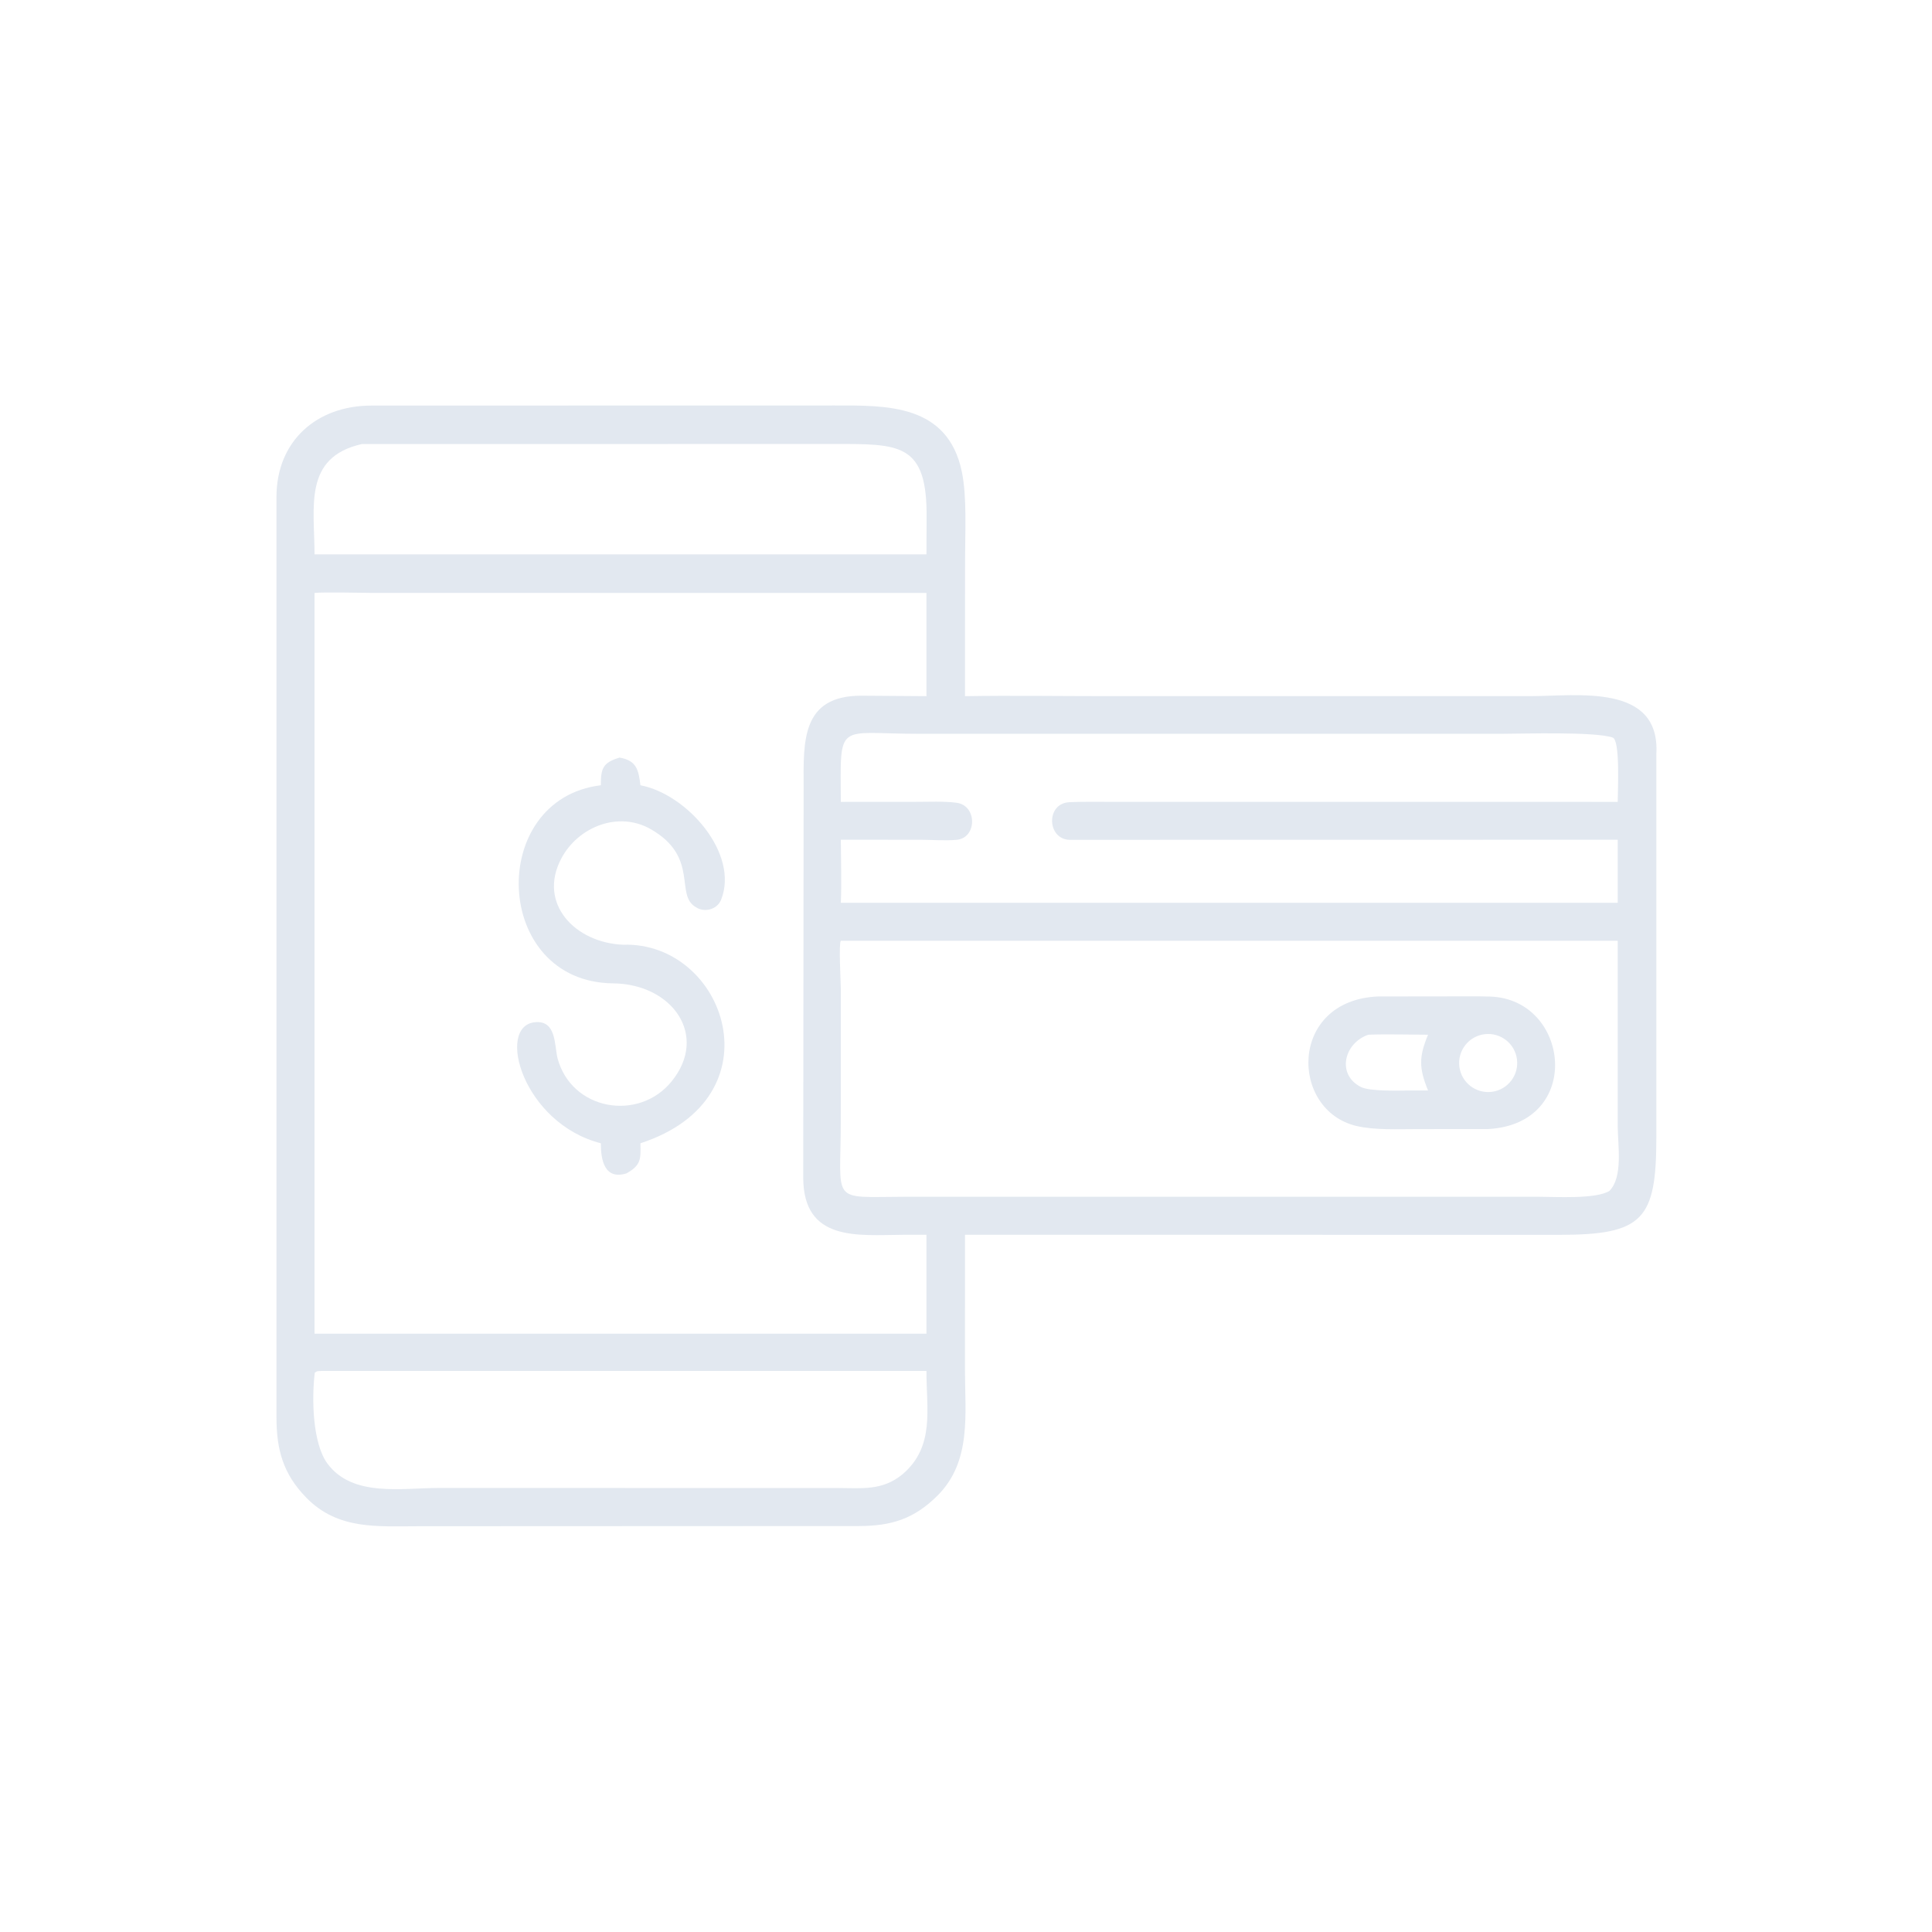 <svg xmlns="http://www.w3.org/2000/svg" xmlns:xlink="http://www.w3.org/1999/xlink" width="1024" zoomAndPan="magnify" viewBox="0 0 768 768" height="1024" preserveAspectRatio="xMidYMid meet" version="1.2"><g id="0ddcde2c14"><path style=" stroke:none;fill-rule:nonzero;fill:#e2e8f0;fill-opacity:1;" d="M 383.602 490.852 L 383.586 544.395 C 383.582 562.039 386.34 580.922 372.633 594.562 C 363.332 603.816 354.32 606.582 341.535 606.629 L 166.27 606.703 C 149.898 606.719 134.312 608.168 121.797 595.387 C 112.5 585.895 109.902 576.215 109.902 563.328 L 109.902 197.41 C 109.973 175.238 125.945 161.191 147.75 161.223 L 331.805 161.188 C 352.418 161.164 376.707 160.566 382.332 187.465 C 384.445 197.59 383.625 211.973 383.625 222.598 L 383.602 276.738 C 402.16 276.438 421.473 276.734 440.113 276.734 L 608.18 276.734 C 626.828 276.727 660.078 271.43 658.422 299.805 L 658.426 452.109 C 658.398 484.77 653.262 490.895 619.77 490.867 L 505.312 490.852 Z M 143.789 176.527 C 120.48 181.824 125.004 201.488 125.035 220.363 L 368.281 220.363 L 368.336 206.262 C 368.719 175.785 357.555 176.492 331.008 176.496 Z M 125.035 235.703 L 125.035 530.164 L 368.281 530.164 L 368.281 490.852 L 358.734 490.852 C 341.035 490.957 319.383 493.707 319.297 468.156 L 319.453 312.855 C 319.391 294.727 318.496 276.477 342.508 276.555 L 368.281 276.738 L 368.281 235.703 L 148.25 235.688 C 143.723 235.684 128.859 235.305 125.035 235.703 Z M 525.652 291.699 L 365.027 291.695 C 332.445 291.699 334.059 286.297 334.246 318.762 L 364.02 318.742 C 369.262 318.742 375.043 318.445 380.219 319.105 C 388.539 320.172 388.426 333.109 380.281 333.84 C 375.727 334.246 370.562 333.832 365.926 333.82 L 334.246 333.805 C 334.27 341.496 334.586 351.316 334.246 358.863 L 643.07 358.863 L 643.07 333.805 L 425.023 333.84 C 416.176 333.453 415.699 319.316 425.129 318.883 C 430.066 318.652 434.996 318.762 439.941 318.742 L 643.07 318.762 C 643.102 313.629 644.066 294.195 641.059 293.184 C 633.848 290.754 605.211 291.691 597.297 291.691 Z M 334.246 373.961 C 333.344 375.156 334.242 390.484 334.246 393.258 L 334.227 445.727 C 334.207 478.859 329.672 475.801 359.742 475.734 L 611.543 475.73 C 618.402 475.734 634.406 476.746 639.77 473.406 C 645.258 467.887 643.098 455.238 643.078 447.875 L 643.07 373.961 Z M 128.012 544.965 C 126.402 545.102 126.191 544.844 125.133 545.652 C 123.867 555.836 124.207 573.781 130.184 581.824 C 140.152 595.227 159.543 591.496 174.645 591.484 L 332.797 591.504 C 342.566 591.52 350.613 592.707 358.734 586.078 C 371.762 574.984 368.215 560.082 368.281 544.965 Z M 128.012 544.965 "/><path style=" stroke:none;fill-rule:nonzero;fill:#e2e8f0;fill-opacity:1;" d="M 238.844 312.156 C 238.836 305.43 239.613 303.164 246.289 301.148 C 253.008 302.324 253.832 305.934 254.578 312.156 C 273.137 315.672 293.934 339.352 286.648 357.664 C 285.105 361.547 280.027 362.883 276.668 360.633 C 268.051 355.848 278.191 340.75 258.664 329.598 C 245.832 322.266 229.777 328.645 223.102 341.312 C 213.676 359.199 228.641 374.785 247.691 375.543 C 288.449 374.281 310.039 436.398 254.578 454.469 C 254.727 460.742 254.863 463.168 249.039 466.434 C 240.234 469.152 238.82 460.961 238.844 454.469 C 207.84 446.523 197.016 407.848 212.684 406.344 C 221.098 405.539 220.363 415.141 221.598 420.566 C 227.141 441.457 253.914 445.996 266.996 429.848 C 281.781 411.605 267.27 391.129 243.684 390.898 C 195.715 390.426 193.441 317.613 238.844 312.156 Z M 238.844 312.156 "/><path style=" stroke:none;fill-rule:nonzero;fill:#e2e8f0;fill-opacity:1;" d="M 591.637 448.809 L 563.254 448.836 C 555.652 448.836 546.676 449.297 539.305 447.617 C 512.676 441.426 512.168 397.633 547.785 396.109 L 578.066 396.07 C 582.82 396.07 587.586 396.004 592.332 396.152 C 624.09 397.145 629.625 446.68 591.637 448.809 Z M 590.238 411.098 C 583.875 411.836 579.328 417.617 580.113 423.977 C 580.895 430.336 586.707 434.84 593.062 434.012 C 599.352 433.191 603.801 427.449 603.023 421.152 C 602.25 414.859 596.539 410.371 590.238 411.098 Z M 543.914 411.32 C 534.266 414.645 531.219 427.145 540.977 432.094 C 544.645 433.953 556.469 433.496 561.188 433.48 L 567.672 433.48 C 564.023 424.57 564.027 420.066 567.672 411.32 C 560.461 411.309 550.957 411.039 543.914 411.32 Z M 543.914 411.32 "/></g></svg>